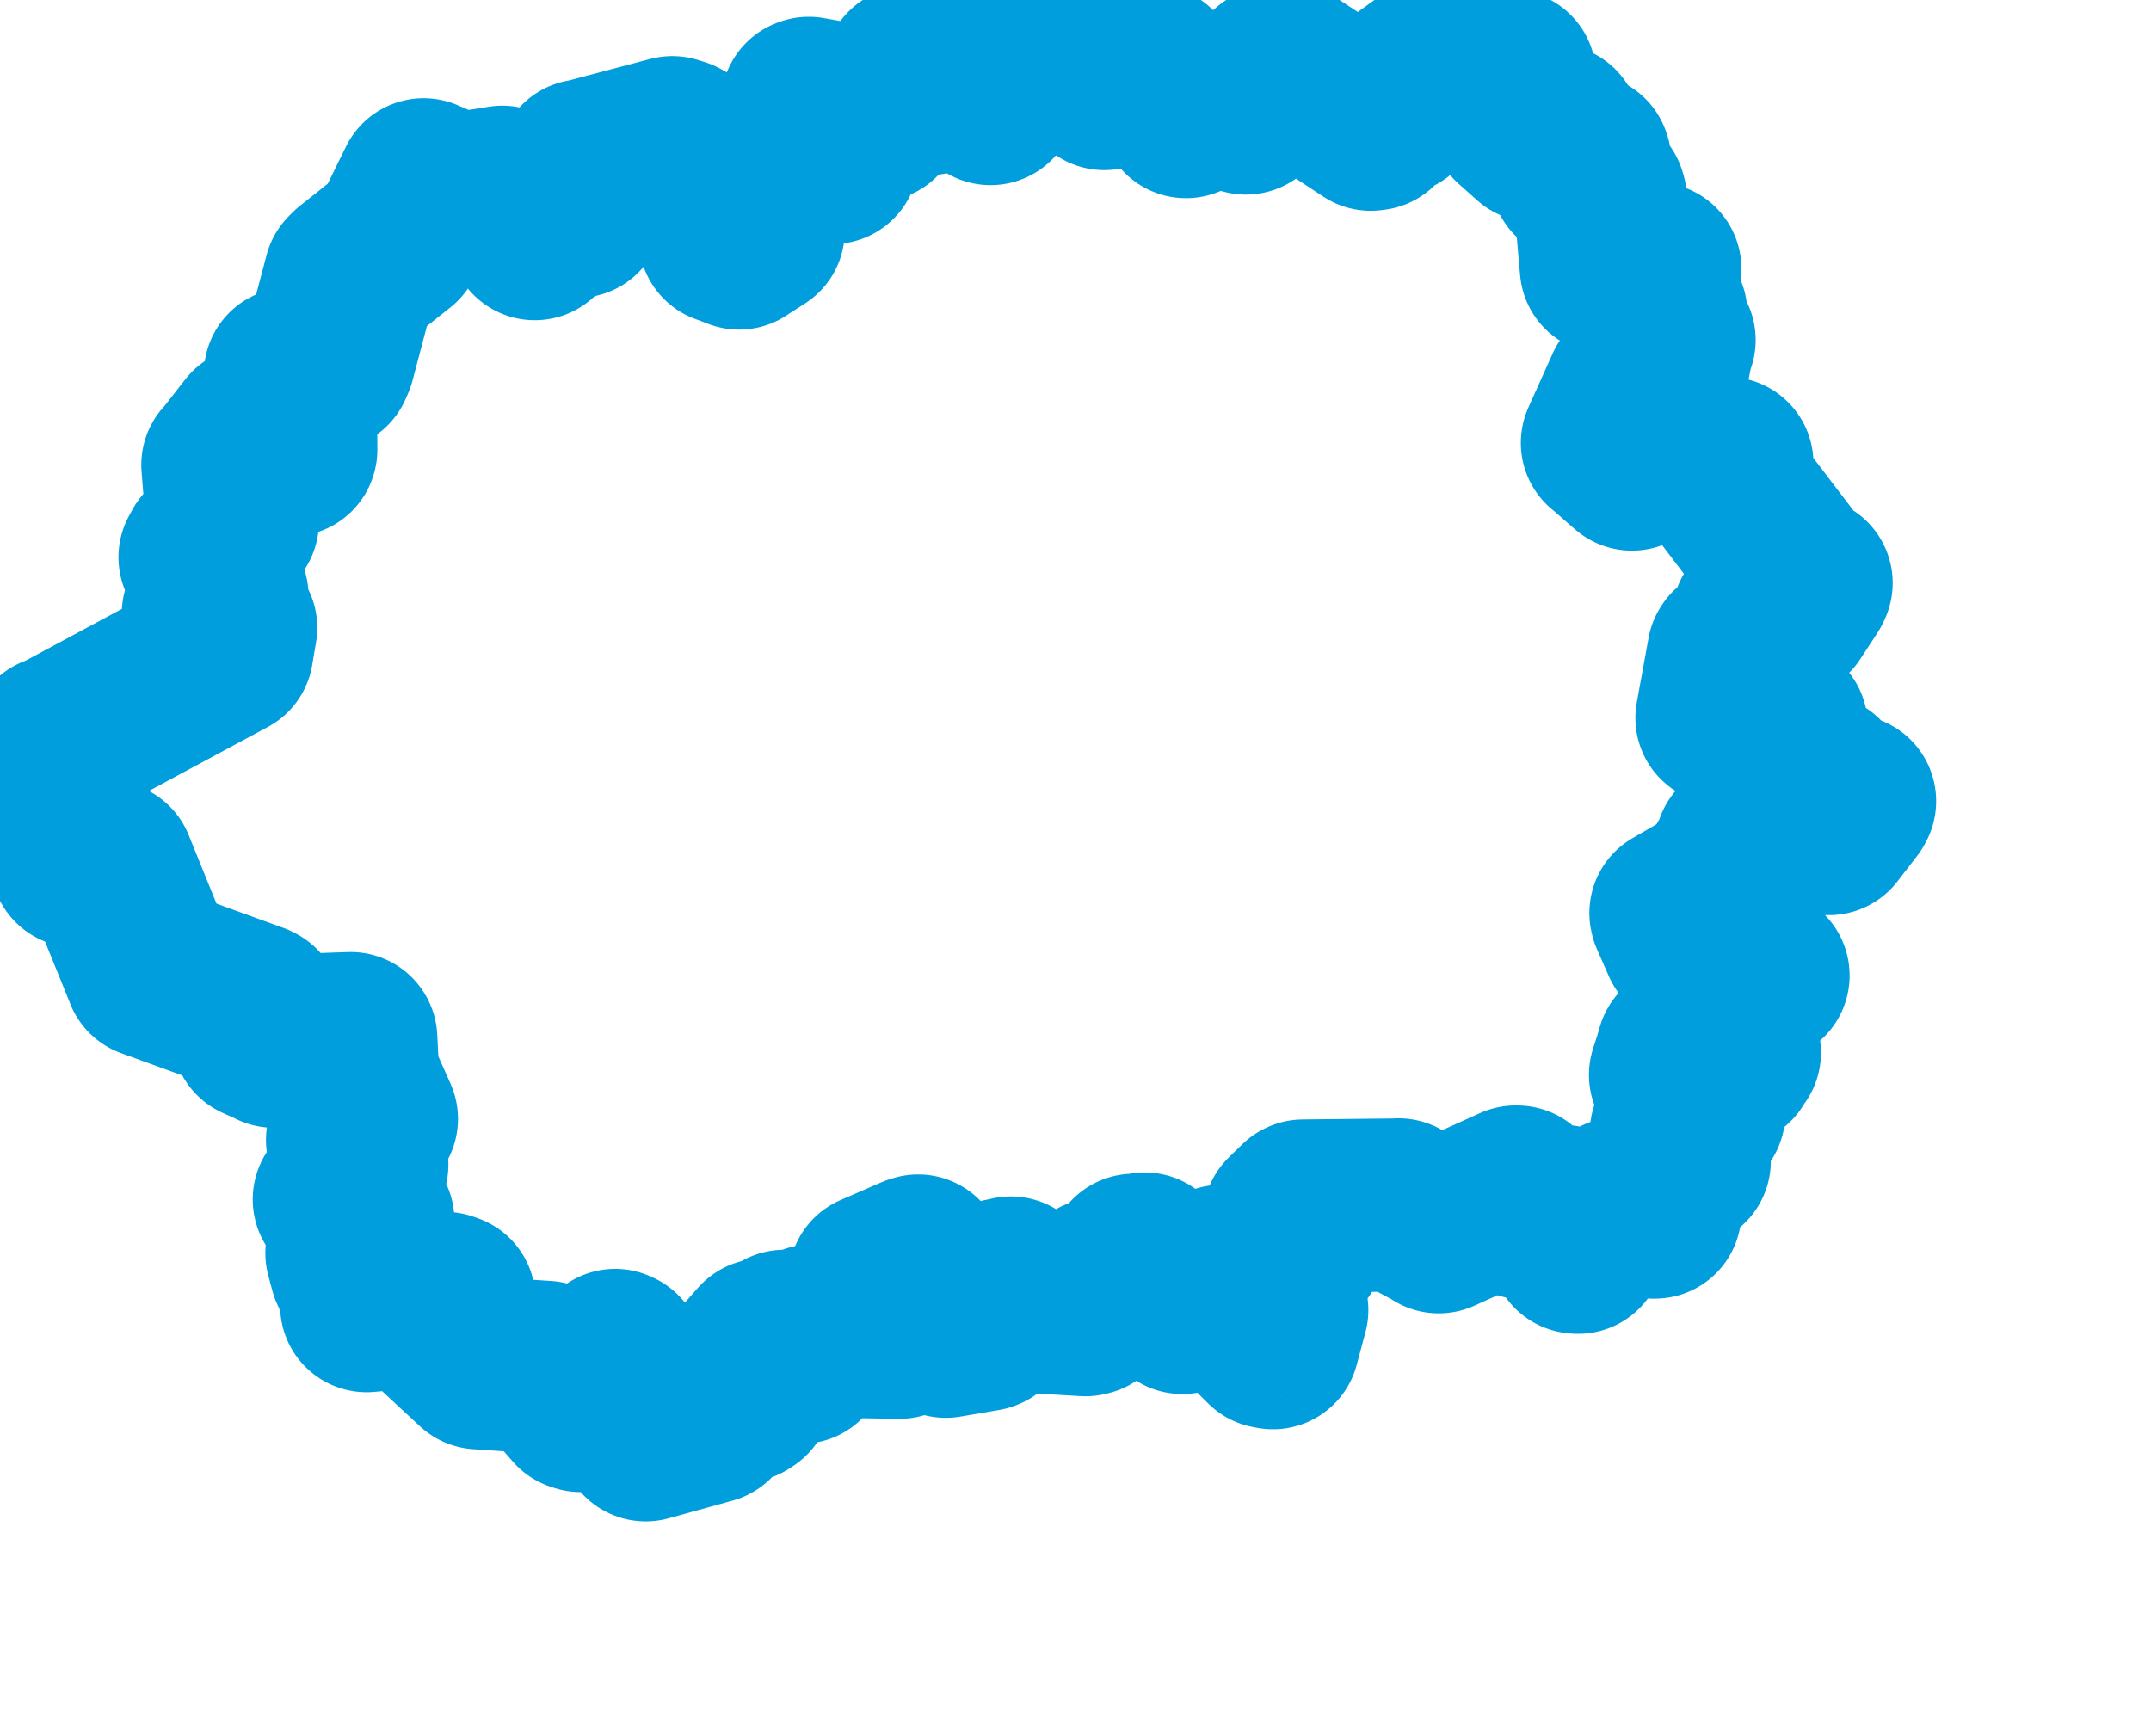 <svg viewBox="0 0 62.113 50.143" width="62.113" height="50.143" xmlns="http://www.w3.org/2000/svg">
  <title>Plzeňský kraj</title>
  <desc>Geojson of Plzeňský kraj</desc>
  <!-- Generated from maps/2-geojsons/world/europe/czechia/plzensky-kraj/okres-tachov/okres-tachov.geojson -->
  <polygon points="1.297,22.229 1.675,23.931 1.683,23.958 2.22,24.865 2.222,24.87 3.129,25.053 3.131,25.055 4.352,28.066 4.351,28.067 7.334,29.15 7.38,29.174 7.458,29.815 7.459,29.863 7.821,30.024 7.914,30.072 10.125,29.995 10.129,30 10.185,31.099 10.186,31.104 10.722,32.306 10.725,32.314 10.182,32.92 10.18,32.922 10.448,33.635 10.447,33.638 9.799,34.637 9.798,34.641 10.621,35.249 10.622,35.253 10.183,36.187 10.162,36.191 10.279,36.629 10.328,36.67 10.992,36.762 11.039,36.813 10.545,37.234 10.502,37.243 10.593,37.604 10.588,37.71 12.849,37.5 12.965,37.541 12.715,38.322 12.718,38.331 13.759,39.297 13.829,39.36 15.737,39.49 15.748,39.49 16.692,40.568 16.77,40.593 17.765,39.146 17.815,39.169 17.986,40.185 17.993,40.238 18.506,40.467 18.534,40.53 18.641,41.438 18.645,41.44 20.488,40.93 20.497,40.924 20.63,40.134 20.603,40.079 21.436,40.313 21.53,40.252 21.337,39.71 21.322,39.65 22.004,38.875 22.03,38.846 22.772,39.166 22.83,39.129 22.642,38.604 22.649,38.595 23.108,39.195 23.124,39.201 23.45,38.444 23.466,38.437 25.97,38.478 26.015,38.463 25.945,37.79 25.939,37.713 25.273,36.966 25.268,36.952 26.444,36.441 26.514,36.419 26.846,38.075 26.884,38.248 27.257,38.436 27.311,38.449 28.424,38.259 28.456,38.248 29.171,37.689 29.232,37.63 28.93,37.193 28.915,37.115 29.143,37.066 29.189,37.054 30.161,37.633 30.215,37.76 31.346,37.826 31.414,37.808 31.738,37.109 31.735,37.093 32.542,37.145 32.588,37.138 32.734,36.424 32.745,36.398 33.023,36.378 33.053,36.361 33.162,37.002 33.165,37.031 33.849,37.041 33.882,37.058 34.132,37.661 34.143,37.762 35.285,36.716 35.285,36.714 35.756,36.781 35.785,36.76 35.572,37.634 35.552,37.667 36.647,38.758 36.76,38.779 37.012,37.835 37.013,37.835 36.555,36.551 36.567,36.494 37.467,35.987 37.498,35.99 37.24,35.225 37.232,35.214 37.616,34.84 37.634,34.831 40.383,34.802 40.384,34.798 41.543,35.417 41.546,35.431 43.767,34.426 43.811,34.427 44.025,34.964 44.013,35.03 45.127,34.988 45.2,35.022 45.517,36.018 45.568,36.023 45.558,35.505 45.572,35.483 46.654,34.849 46.764,34.759 47.749,35.007 47.786,35.006 47.649,34.81 47.597,34.809 47.925,34 47.928,33.977 48.557,33.5 48.635,33.533 48.477,32.777 48.406,32.719 49.029,32.16 49.055,32.142 48.393,31.054 48.383,31.045 48.519,30.622 48.599,30.348 49.929,30.625 49.944,30.612 50.024,30.446 50.083,30.401 49.123,29.722 49.079,29.682 49.355,28.948 49.354,28.909 50.822,28.205 50.91,28.174 50.215,27.857 50.114,27.868 50.078,27.406 50.086,27.363 48.818,27.231 48.748,27.192 48.406,26.416 48.395,26.37 49.66,25.637 49.682,25.622 50.293,24.532 50.282,24.468 51.018,24.024 51.035,23.954 52.384,23.644 52.409,23.619 52.785,23.923 52.811,23.93 53.379,23.194 53.409,23.137 52.817,23.306 52.718,23.342 52.535,22.593 52.522,22.544 51.31,22.024 51.258,22.04 51.435,20.976 51.39,20.942 49.738,20.735 49.724,20.734 50.064,18.869 50.078,18.846 50.77,18.512 50.856,18.491 50.765,17.879 50.773,17.852 51.574,17.689 51.624,17.669 52.119,16.912 52.154,16.838 51.382,16.557 51.338,16.55 51.595,16.396 51.609,16.361 49.805,13.995 49.779,13.961 49.824,13.583 49.866,13.384 49.136,13.503 49.121,13.514 48.401,12.819 48.388,12.817 47.135,13.399 47.124,13.403 46.427,12.795 46.416,12.79 47.104,11.26 47.111,11.241 47.967,10.795 47.98,10.782 48.162,9.853 48.197,9.821 47.723,9.566 47.701,9.51 47.954,9.079 47.959,9.059 47.768,8.633 47.807,8.575 47.406,8.512 47.397,8.494 47.777,7.831 47.786,7.764 47.305,8.156 47.298,8.157 46.395,7.721 46.385,7.728 46.211,5.743 46.187,5.667 45.531,5.044 45.51,5.004 45.761,4.657 45.747,4.621 45.338,4.648 45.28,4.636 44.877,3.783 44.879,3.77 44.357,3.923 44.316,3.917 43.8,3.456 43.796,3.454 43.966,3.109 43.966,3.105 43.555,2.833 43.552,2.83 43.578,2.23 43.59,2.199 41.953,1.458 41.948,1.455 40.144,2.753 40.11,2.741 40.302,3.094 40.281,3.131 39.531,2.928 39.529,2.928 39.668,3.577 39.583,3.588 37.241,2.045 37.224,2.042 36.772,2.094 36.748,2.113 35.987,3.109 35.976,3.12 35.065,2.848 34.982,2.823 34.278,3.21 34.246,3.224 33.263,2.067 33.26,2.059 31.933,2.41 31.891,2.413 31.4,2.099 31.347,2.136 31.551,1.742 31.578,1.702 31.229,1.435 31.2,1.431 30.377,1.688 30.319,1.688 29.657,1.335 29.56,1.361 29.815,1.656 29.819,1.66 28.642,2.293 28.601,2.325 28.606,2.846 28.604,2.847 27.841,1.997 27.835,1.98 26.818,2.556 26.814,2.56 26.284,2.114 26.276,2.096 25.281,3.291 25.286,3.33 23.357,2.984 23.317,3 23.846,3.571 23.861,3.601 24.046,4.492 24.036,4.549 21.189,5.01 21.177,5.019 21.656,5.419 21.672,5.434 21.889,6.624 21.895,6.661 21.378,6.992 21.342,7.019 21.017,6.891 20.94,6.867 21.14,6.628 21.167,6.529 20.59,4.763 20.574,4.727 19.604,4.179 19.415,4.12 16.889,4.788 16.846,4.789 16.532,5.24 16.506,5.258 16.679,6.082 16.665,6.104 15.868,5.963 15.858,5.961 15.448,6.734 15.443,6.748 14.52,5.574 14.505,5.552 13.234,5.756 13.221,5.759 12.242,5.342 12.234,5.337 11.483,6.867 11.446,6.925 10.22,7.899 10.115,8.004 9.493,10.361 9.422,10.522 8.482,10.789 8.386,10.801 8.397,12.984 8.395,12.992 7.402,12.513 7.321,12.495 6.683,13.312 6.58,13.428 6.711,15.052 6.711,15.065 6.014,15.922 5.921,16.094 6.407,17.205 6.409,17.21 6.016,17.723 6.025,17.779 6.57,18.134 6.662,18.13 6.55,18.789 6.55,18.794 1.686,21.411 1.607,21.425 1.297,22.229" stroke="#009edd" fill="none" stroke-width="5px" vector-effect="non-scaling-stroke" stroke-linejoin="round"></polygon>
</svg>